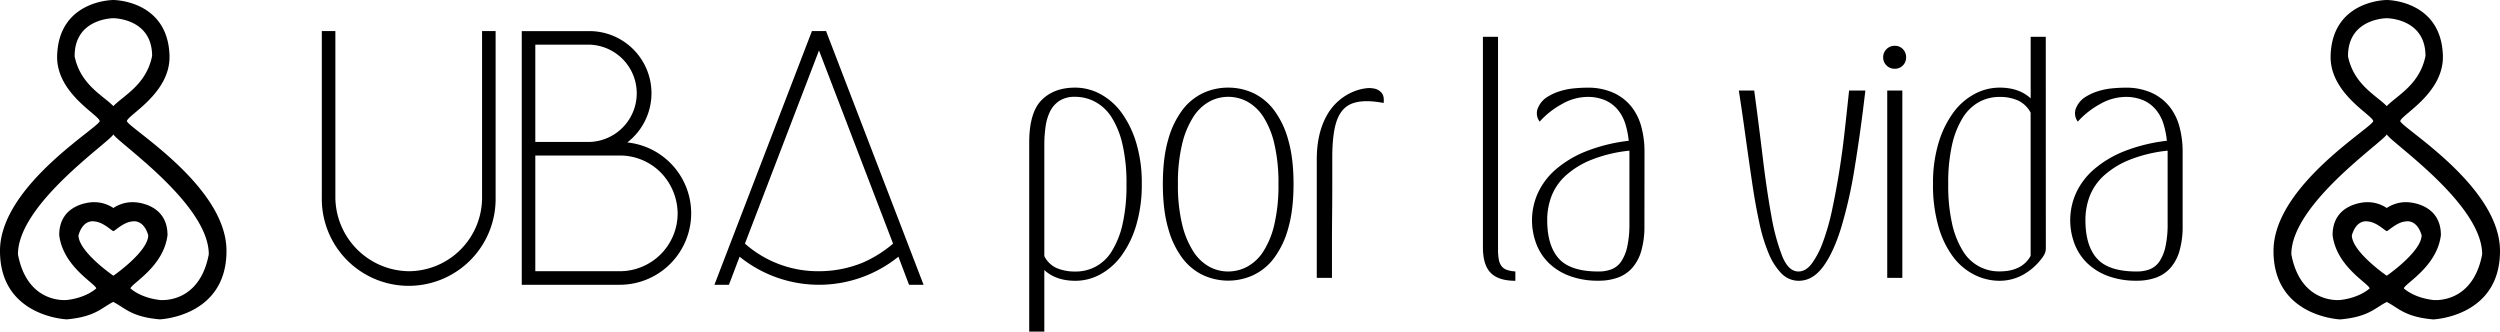 <svg id="Layer_1" data-name="Layer 1" xmlns="http://www.w3.org/2000/svg" viewBox="0 0 1291.03 171.25"><title>10</title><path d="M65.55,62.41c1-3.36,22.22-14.36,22-33.28C86.93,0,58.52,0,58.52,0S30.1,0,29.5,29.13C29.26,48,50.5,59,51.48,62.41,52.54,65,.15,95.51,0,129.38c-.16,34.25,34.48,35.54,34.48,35.54,14.82-1.33,17.91-6,24-9,6.12,3.06,9.21,7.72,24,9,0,0,34.64-1.29,34.48-35.54C116.88,95.51,64.49,65,65.55,62.41Zm-27-33.53c0-19.47,20-19.47,20-19.47s20,0,20,19.47c-2.94,14.81-14.63,20.36-20,25.92C53.13,49.24,41.44,43.69,38.5,28.88Zm2,92.58c2.48-8.39,8-7.12,8-7.12,4.72.2,9.23,5,10,5s5.31-4.78,10-5c0,0,5.48-1.27,8,7.12,0,8.51-18,20.93-18,20.93S40.52,130,40.52,121.46Zm41.92,33.45c-10.24-1.2-15.11-6-15.11-6,.81-2.71,17.17-11.26,19.15-27.5,0-16.84-17.5-17-17.5-17a17.87,17.87,0,0,0-10.46,3,17.92,17.92,0,0,0-10.47-3s-17.5.17-17.5,17c2,16.24,18.35,24.79,19.15,27.5,0,0-4.87,4.8-15.11,6,0,0-20.42,2.47-25.34-23.53-.12-26,47.56-58.19,49.27-62,1.7,3.81,49.39,36,49.26,62C102.86,157.38,82.44,154.91,82.44,154.91Z"/><path d="M255.94,16.06v86a44.88,44.88,0,1,1-89.75,0v-86h7v86a38.42,38.42,0,0,0,38,38,38,38,0,0,0,37.75-38v-86Z"/><path d="M356.94,110.06a36.92,36.92,0,0,1-37,37h-50.5v-131h35a32.09,32.09,0,0,1,19.5,57.5A36.83,36.83,0,0,1,356.94,110.06Zm-80.5-36.75h27.75a25.13,25.13,0,0,0,0-50.25H276.44Zm73.5,36.75a30.6,30.6,0,0,0-8.75-21,29.67,29.67,0,0,0-21.25-8.75h-43.5v59.75h43.5a29.88,29.88,0,0,0,30-30Z"/><path d="M469.44,147.06l-5.5-14.5a65.22,65.22,0,0,1-82,0l-5.5,14.5h-7.5L419.19,16.31v-.25h7.5v.25l50.25,130.75Zm-8.25-21.25L422.94,26.06l-38.25,99.75a57,57,0,0,0,38.25,14.25,59.54,59.54,0,0,0,22.75-4.5A62.36,62.36,0,0,0,461.19,125.81Z"/><path d="M555.2,45.25a27.36,27.36,0,0,1,13,3.3,32.79,32.79,0,0,1,11,9.68,51.57,51.57,0,0,1,7.58,15.6,71.46,71.46,0,0,1,2.85,21.07,73,73,0,0,1-2.84,21.3,51.45,51.45,0,0,1-7.55,15.68,33.5,33.5,0,0,1-10.92,9.75A26.72,26.72,0,0,1,555.3,145q-10,0-16-5.55v31.8h-7.8V73.6q0-15.45,6.38-21.9T555.2,45.25Zm-15.9,87a13.06,13.06,0,0,0,6.5,6.24,24.32,24.32,0,0,0,9.49,1.73,21.54,21.54,0,0,0,18.91-10.59,45.32,45.32,0,0,0,5.53-14,90.19,90.19,0,0,0,2-20.44,89.17,89.17,0,0,0-2-20.36,45.36,45.36,0,0,0-5.53-14,23.08,23.08,0,0,0-8.37-8.11A21.79,21.79,0,0,0,555.29,50a14.43,14.43,0,0,0-8.37,2.18,14.14,14.14,0,0,0-4.78,5.63,26.48,26.48,0,0,0-2.24,7.89,68,68,0,0,0-.6,9.09Z"/><path d="M634.25,45.25A30.52,30.52,0,0,1,647.07,48a28.93,28.93,0,0,1,10.72,8.7,45.51,45.51,0,0,1,7.42,15.38Q668,81.55,668,95t-2.78,23a45.43,45.43,0,0,1-7.42,15.45,28.89,28.89,0,0,1-10.72,8.7,31,31,0,0,1-25.65,0,28.87,28.87,0,0,1-10.72-8.7,45.34,45.34,0,0,1-7.42-15.45q-2.78-9.52-2.78-23t2.78-22.95a45.42,45.42,0,0,1,7.42-15.38A28.92,28.92,0,0,1,621.42,48,30.52,30.52,0,0,1,634.25,45.25Zm0,94.95a20.86,20.86,0,0,0,9.83-2.48,23,23,0,0,0,8.33-7.89,44.22,44.22,0,0,0,5.7-14,88.3,88.3,0,0,0,2.1-20.74,88.3,88.3,0,0,0-2.1-20.74,44.2,44.2,0,0,0-5.7-14,23,23,0,0,0-8.33-7.89A20.89,20.89,0,0,0,634.25,50a20.45,20.45,0,0,0-9.75,2.48,23.23,23.23,0,0,0-8.25,7.89,45.3,45.3,0,0,0-5.78,14,85.34,85.34,0,0,0-2.17,20.74,85.34,85.34,0,0,0,2.17,20.74,45.33,45.33,0,0,0,5.78,14,23.2,23.2,0,0,0,8.25,7.89A20.41,20.41,0,0,0,634.25,140.2Z"/><path d="M680,82.3q0-13.2,5-22.35a28,28,0,0,1,15-13.05,24,24,0,0,1,4.72-1.2,13.37,13.37,0,0,1,5.1.07A6.62,6.62,0,0,1,713.52,48q1.42,1.73,1,5.18-11.85-2.25-17.85,1Q692,56.8,690,63.32t-2,18.22V95.2q0,7.5-.08,15.67t-.08,16.5V143.5H680Z"/><path d="M773.6,128.35A29.78,29.78,0,0,0,774,134a7.89,7.89,0,0,0,1.5,3.53,6.06,6.06,0,0,0,2.77,1.88,15.91,15.91,0,0,0,4.28.75V145q-8.7,0-12.75-4.12t-4-13.43V19h7.8Z"/><path d="M849.2,116.65a45.06,45.06,0,0,1-1.65,13,22.69,22.69,0,0,1-4.72,8.78,18.33,18.33,0,0,1-7.43,4.95,29,29,0,0,1-9.9,1.58,41.79,41.79,0,0,1-14.78-2.4A30.81,30.81,0,0,1,800,136a27.59,27.59,0,0,1-6.6-10,34.3,34.3,0,0,1,.75-26.25,36.1,36.1,0,0,1,9.15-12.15,54.79,54.79,0,0,1,15.53-9.37A86.9,86.9,0,0,1,841.1,72.7a44,44,0,0,0-1.72-8.62,21.57,21.57,0,0,0-3.83-7.28,17.71,17.71,0,0,0-6.45-4.95,22.85,22.85,0,0,0-9.6-1.8,26.87,26.87,0,0,0-13,3.75,42.86,42.86,0,0,0-11.4,9,7.07,7.07,0,0,1-.6-7.65,12,12,0,0,1,4.42-5,27.24,27.24,0,0,1,6.45-3,35.48,35.48,0,0,1,7.27-1.5q3.75-.37,6.9-.37a32,32,0,0,1,13.8,2.7,25.17,25.17,0,0,1,9.22,7.2,28.6,28.6,0,0,1,5.1,10.5,49.45,49.45,0,0,1,1.58,12.6ZM825.5,140.2a18.5,18.5,0,0,0,6.67-1.12,10.79,10.79,0,0,0,5-4,21.75,21.75,0,0,0,3.15-7.65,53.71,53.71,0,0,0,1.13-12V77.8a73.55,73.55,0,0,0-19.65,4.73,44.26,44.26,0,0,0-13.2,8.1,28.15,28.15,0,0,0-7.35,10.58,34.38,34.38,0,0,0-2.25,12.45q0,13.2,6,19.88T825.5,140.2Z"/><path d="M929,145a12.39,12.39,0,0,1-9.08-3.83,32.84,32.84,0,0,1-6.67-10.57,88,88,0,0,1-4.8-16q-2-9.22-3.6-20.1t-3.3-23q-1.65-12.15-3.6-24.75h7.95q2.4,17.85,4.43,34.73t4.42,29.92a108.42,108.42,0,0,0,5.63,20.92q3.22,7.88,8.33,7.88,3.9,0,7-4.2a45,45,0,0,0,5.77-11.25,120.09,120.09,0,0,0,4.65-16.43q2-9.37,3.67-19.73t2.85-21.15q1.2-10.8,2.25-20.7h8.4q-2.55,21.9-5.55,40a234.56,234.56,0,0,1-7,31q-4.05,13-9.37,20.1T929,145Z"/><path d="M984.34,29.65a5.76,5.76,0,0,1-1.65,4.12,5.56,5.56,0,0,1-4.2,1.73,5.8,5.8,0,0,1-4.28-1.73,5.62,5.62,0,0,1-1.72-4.12,5.89,5.89,0,0,1,6-6,5.57,5.57,0,0,1,4.2,1.73A6,6,0,0,1,984.34,29.65ZM974.59,143.5V46.75h7.8V143.5Z"/><path d="M1056.49,128.35a6.46,6.46,0,0,1-.83,3.15,15.67,15.67,0,0,1-2,2.85,30.23,30.23,0,0,1-10,8.1,25.23,25.23,0,0,1-11,2.55,28.93,28.93,0,0,1-13-3.08,31.23,31.23,0,0,1-11-9.22,48.24,48.24,0,0,1-7.58-15.6,77.21,77.21,0,0,1-2.85-22.2,71.4,71.4,0,0,1,2.85-21.07,51.5,51.5,0,0,1,7.58-15.6,32.77,32.77,0,0,1,11-9.68,27.36,27.36,0,0,1,13-3.3q10,0,16,5.55V19h7.8Zm-50.4-33.23a89.82,89.82,0,0,0,2,20.44,45.17,45.17,0,0,0,5.55,14,21.63,21.63,0,0,0,19,10.59q11.55,0,16-8V58.16a14.29,14.29,0,0,0-6.6-6.31,23.05,23.05,0,0,0-9.45-1.8,21.92,21.92,0,0,0-10.58,2.63,23.12,23.12,0,0,0-8.4,8.11,45.21,45.21,0,0,0-5.55,14A88.8,88.8,0,0,0,1006.09,95.12Z"/><path d="M1127.14,116.65a45.06,45.06,0,0,1-1.65,13,22.69,22.69,0,0,1-4.72,8.78,18.33,18.33,0,0,1-7.43,4.95,29,29,0,0,1-9.9,1.58,41.79,41.79,0,0,1-14.78-2.4,30.81,30.81,0,0,1-10.72-6.6,27.59,27.59,0,0,1-6.6-10,34.3,34.3,0,0,1,.75-26.25,36.1,36.1,0,0,1,9.15-12.15,54.79,54.79,0,0,1,15.53-9.37A86.9,86.9,0,0,1,1119,72.7a44,44,0,0,0-1.72-8.62,21.57,21.57,0,0,0-3.83-7.28,17.71,17.71,0,0,0-6.45-4.95,22.85,22.85,0,0,0-9.6-1.8,26.87,26.87,0,0,0-13,3.75,42.86,42.86,0,0,0-11.4,9,7.07,7.07,0,0,1-.6-7.65,12,12,0,0,1,4.42-5,27.24,27.24,0,0,1,6.45-3,35.48,35.48,0,0,1,7.27-1.5q3.75-.37,6.9-.37a32,32,0,0,1,13.8,2.7,25.17,25.17,0,0,1,9.22,7.2,28.6,28.6,0,0,1,5.1,10.5,49.45,49.45,0,0,1,1.58,12.6Zm-23.7,23.55a18.5,18.5,0,0,0,6.67-1.12,10.79,10.79,0,0,0,5-4,21.75,21.75,0,0,0,3.15-7.65,53.71,53.71,0,0,0,1.13-12V77.8a73.55,73.55,0,0,0-19.65,4.73,44.26,44.26,0,0,0-13.2,8.1,28.15,28.15,0,0,0-7.35,10.58,34.38,34.38,0,0,0-2.25,12.45q0,13.2,6,19.88T1103.44,140.2Z"/><path d="M1239.55,62.41c1-3.36,22.22-14.36,22-33.28-.6-29.12-29-29.13-29-29.13s-28.42,0-29,29.13c-.24,18.92,21,29.92,22,33.28,1.06,2.59-51.33,33.1-51.48,67-.16,34.25,34.48,35.54,34.48,35.54,14.82-1.33,17.91-6,24-9,6.12,3.06,9.21,7.72,24,9,0,0,34.64-1.29,34.48-35.54C1290.88,95.51,1238.49,65,1239.55,62.41Zm-27-33.53c0-19.47,20-19.47,20-19.47s20,0,20,19.47c-2.94,14.81-14.63,20.36-20,25.92C1227.13,49.24,1215.44,43.69,1212.5,28.88Zm2,92.58c2.48-8.39,8-7.12,8-7.12,4.72.2,9.23,5,10,5s5.31-4.78,10-5c0,0,5.48-1.27,8,7.12,0,8.51-18,20.93-18,20.93S1214.52,130,1214.52,121.46Zm41.92,33.45c-10.24-1.2-15.11-6-15.11-6,.81-2.71,17.17-11.26,19.15-27.5,0-16.84-17.5-17-17.5-17a17.87,17.87,0,0,0-10.46,3,17.92,17.92,0,0,0-10.47-3s-17.5.17-17.5,17c2,16.24,18.35,24.79,19.15,27.5,0,0-4.87,4.8-15.11,6,0,0-20.42,2.47-25.34-23.53-.12-26,47.56-58.19,49.27-62,1.7,3.81,49.39,36,49.26,62C1276.86,157.38,1256.44,154.91,1256.44,154.91Z"/></svg>